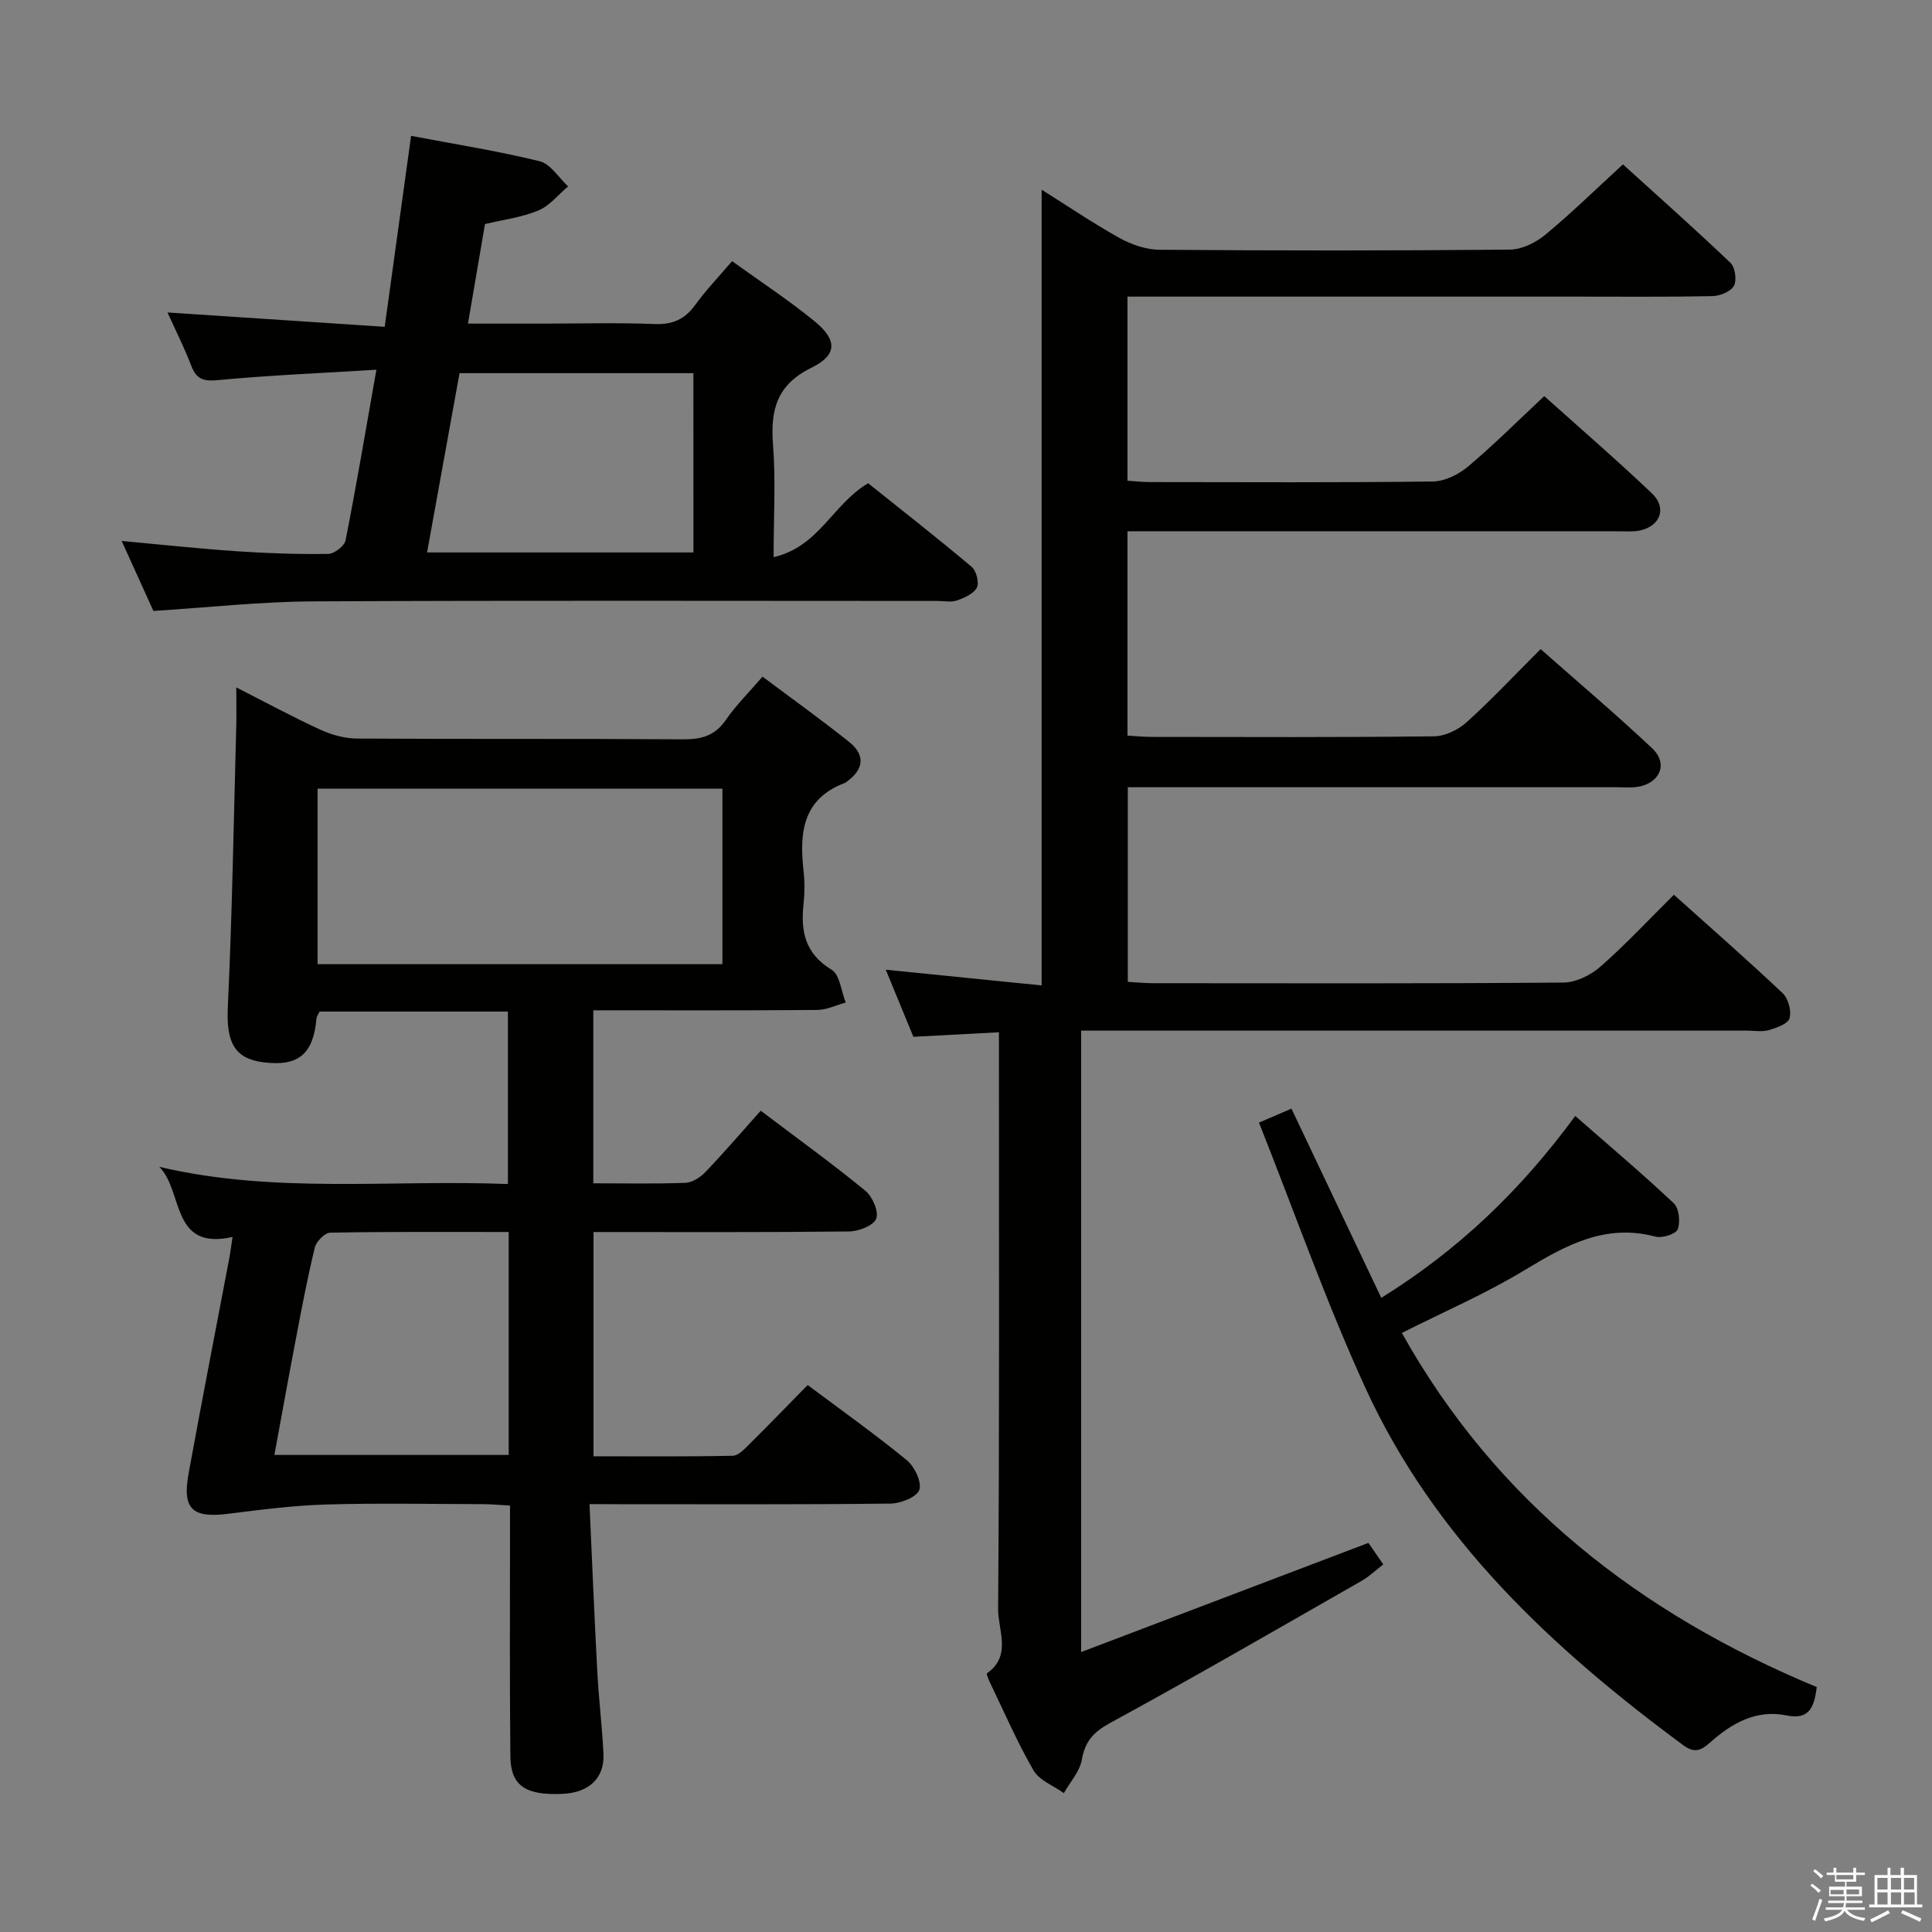 <svg enable-background="new 0 0 400 400" viewBox="0 0 400 400" xmlns="http://www.w3.org/2000/svg"><rect x="0" y="0" width="400" height="400" fill="#808080" stroke="none"/><path d="m374.8 390.4.4-.4c.7.5 1.3 1 1.8 1.4l-.5.5c-.5-.6-1.1-1.1-1.7-1.5zm1 7.3-.6-.3c.5-1.4 1.1-2.8 1.5-4.3.2.1.4.2.6.3-.5 1.3-1 2.8-1.5 4.3zm-.4-10.3.4-.4c.4.3 1 .8 1.7 1.4l-.5.5c-.4-.5-1-1-1.6-1.5zm2.5.3h1.7v-1h.6v1h3.5v-1h.6v1h1.8v.5h-1.8v1.4h-2v1h3.2v2h-3.2v.9h3.3v.5h-3.4c0 .3-.1.6-.1.9h4v.5h-3.7c.7.9 1.9 1.5 3.8 1.7-.1.2-.2.4-.3.6-2.1-.4-3.5-1.1-4-2.1-.4 1-1.8 1.7-4 2.2-.1-.2-.2-.4-.3-.6 2.1-.4 3.4-1 3.8-1.8h-3.4v-.5h3.6c.1-.3.1-.6.2-.9h-3.3v-.5h3.4c0-.3 0-.6 0-.9h-3.2v-2h3.3v-1h-2.1v-1.4h-1.7v-.5zm1.1 3.5v1h2.7c0-.3 0-.4 0-.4 0-.1 0-.2 0-.2 0-.1 0-.2 0-.3h-2.7zm1.2-3v.9h3.5v-.9zm4.7 3h-2.6v.6.4h2.6z" fill="#fafafb"/><path d="m393.6 386.7h.6v1.5h2.7v6.1h1.1v.6h-11v-.6h1.1v-6.1h2.7v-1.5h.6v1.5h2.1v-1.5zm-2.7 8.8.4.6c-1.2.6-2.5 1.3-3.8 1.9-.1-.2-.2-.4-.3-.6 1.2-.6 2.5-1.2 3.7-1.9zm-2.2-6.7v2.4h2.1v-2.4zm0 3v2.5h2.1v-2.5zm2.8-3v2.4h2.1v-2.4zm0 3v2.5h2.1v-2.5zm6 6.1c-1.4-.7-2.7-1.3-3.9-1.8l.3-.6c1.5.6 2.7 1.2 3.9 1.7zm-1.2-9.1h-2.1v2.4h2.1zm-2.1 3v2.5h2.2v-2.5z" fill="#fafafb"/><g fill="#010100"><path d="m183.39 200.77c11.24 1.13 21.87 2.21 32.27 3.25 0-55.58 0-110.08 0-164.75 5.17 3.25 10.51 6.87 16.12 10 2.48 1.38 5.52 2.42 8.31 2.44 24.16.19 48.33.2 72.5-.03 2.47-.02 5.33-1.42 7.3-3.04 5.38-4.44 10.38-9.34 16.12-14.61 6.91 6.27 14.71 13.19 22.25 20.37.98.93 1.36 3.61.73 4.78-.65 1.19-2.88 2.09-4.45 2.13-9.5.19-19 .1-28.5.1-28.83 0-57.67 0-86.5 0-1.95 0-3.9 0-6.11 0v38.12c1.54.1 3.12.28 4.7.28 19.5.02 39 .12 58.5-.12 2.47-.03 5.33-1.43 7.28-3.07 5.33-4.48 10.27-9.42 15.81-14.61 7.07 6.34 14.85 13.07 22.3 20.14 3.16 3.01 1.75 6.79-2.52 7.69-1.44.3-2.99.15-4.48.15-32 .01-64 0-96 0-1.78 0-3.56 0-5.59 0v42.31c1.73.1 3.35.27 4.96.27 19.5.02 39 .11 58.5-.12 2.29-.03 5.01-1.34 6.76-2.92 5.18-4.68 9.96-9.79 15.32-15.14 7.77 6.86 15.61 13.5 23.1 20.54 3.31 3.11 1.68 7.14-2.85 7.95-1.46.26-2.99.11-4.49.11-31.83 0-63.67 0-95.5 0-1.8 0-3.61 0-5.73 0v40.29c1.68.1 3.44.28 5.19.28 28.33.02 56.67.1 85-.13 2.6-.02 5.67-1.54 7.69-3.32 5.23-4.59 10-9.72 15.18-14.86 7.54 6.76 15.16 13.43 22.52 20.38 1.17 1.1 1.86 3.69 1.42 5.2-.33 1.16-2.71 1.98-4.32 2.45-1.38.4-2.98.1-4.48.1-43.83 0-87.67 0-131.5 0-1.98 0-3.96 0-6.36 0v128.66c20.11-7.64 39.58-15.04 59.48-22.6.82 1.19 1.81 2.64 3.07 4.46-1.6 1.23-2.9 2.5-4.43 3.37-17.32 9.9-34.59 19.9-52.1 29.44-3.46 1.89-5.21 3.79-5.88 7.63-.43 2.44-2.43 4.61-3.72 6.91-2.14-1.54-5.07-2.63-6.28-4.71-3.4-5.87-6.1-12.15-9.06-18.28-.28-.59-.74-1.71-.58-1.82 5.2-3.64 2.28-8.95 2.31-13.27.29-37.83.17-75.66.17-113.5 0-1.81 0-3.62 0-5.95-5.94.31-11.5.61-17.71.94-1.76-4.27-3.69-8.95-5.72-13.89z"/><path d="m122.05 311.41c.56 12.23 1.01 23.51 1.62 34.79.3 5.64 1 11.25 1.27 16.89.25 5.04-2.98 8.06-8.47 8.31-7.62.35-10.73-1.66-10.8-7.71-.17-15.16-.07-30.32-.08-45.48 0-1.98 0-3.96 0-6.5-2.11-.11-3.87-.29-5.63-.29-10.83-.03-21.66-.24-32.48.07-6.75.2-13.5 1.08-20.21 1.92-7.47.93-9.57-.94-8.22-8.36 2.67-14.69 5.54-29.34 8.32-44.01.28-1.45.47-2.92.78-4.94-12.87 2.89-10.11-9.48-15.17-14.52 23.89 5.64 47.9 2.61 72.18 3.56 0-12.08 0-23.77 0-35.71-13.16 0-26.07 0-39 0-.26.57-.6 1-.64 1.46-.66 7.34-3.72 9.92-10.82 9.07-6.26-.75-7.87-4.22-7.53-11.54.91-19.27 1.21-38.57 1.74-57.86.07-2.44.01-4.88.01-8.24 6.31 3.21 11.8 6.19 17.46 8.78 2.32 1.06 5.03 1.8 7.57 1.81 22.49.14 44.98 0 67.47.16 3.81.03 6.61-.74 8.87-4.03 2.05-2.99 4.69-5.58 7.58-8.95 6.1 4.57 12.15 8.9 17.95 13.53 3.36 2.68 3.04 5.65-.47 8.19-.13.1-.26.22-.41.28-8.73 3.27-9.46 10.26-8.58 18.12.26 2.3.25 4.68 0 6.99-.61 5.66.34 10.26 5.81 13.57 1.72 1.04 1.99 4.46 2.93 6.79-1.96.54-3.92 1.52-5.88 1.54-15.32.13-30.63.07-46.38.07v35.82c6.46 0 12.77.14 19.06-.1 1.43-.05 3.11-1.14 4.16-2.24 3.9-4.09 7.59-8.38 11.44-12.69 8 6.05 15 11.1 21.67 16.58 1.47 1.21 2.82 4.31 2.24 5.78-.56 1.43-3.63 2.62-5.61 2.64-17.48.2-34.97.12-52.92.12v46.43c9.64 0 19.24.09 28.83-.11 1.2-.03 2.51-1.48 3.54-2.5 4.01-3.97 7.93-8.03 11.97-12.14 7.06 5.28 13.98 10.19 20.52 15.56 1.61 1.32 3.13 4.49 2.6 6.13-.48 1.47-3.82 2.82-5.92 2.85-18.66.22-37.32.13-55.98.13-1.78-.02-3.57-.02-6.39-.02zm27.52-148.12c-28 0-55.76 0-83.82 0v36.33h83.82c0-12.22 0-24.13 0-36.33zm-44.25 91.78c-12.7 0-24.83-.08-36.95.14-1.12.02-2.89 1.82-3.19 3.08-1.53 6.27-2.72 12.62-3.93 18.96-1.52 7.91-2.94 15.84-4.44 23.98h48.51c0-15.42 0-30.47 0-46.16z"/><path d="m160.17 115.35c9.44-2.18 12.2-10.95 19.57-15.3 6.82 5.46 14.23 11.25 21.42 17.3.97.81 1.61 3.27 1.09 4.3-.65 1.28-2.58 2.12-4.13 2.67-1.19.42-2.64.1-3.97.1-43.16 0-86.31-.13-129.46.09-10.77.06-21.53 1.26-32.93 1.98-1.99-4.38-4.15-9.14-6.57-14.49 8.39.77 16.1 1.61 23.83 2.13 6.3.43 12.63.64 18.94.55 1.26-.02 3.36-1.64 3.59-2.82 2.24-11.37 4.17-22.81 6.38-35.31-11.22.69-21.98 1.13-32.69 2.14-3.04.29-4.55-.09-5.64-2.96-1.41-3.7-3.21-7.25-4.92-11.04 15.05.99 29.77 1.96 44.97 2.97 1.89-13.68 3.63-26.26 5.46-39.53 9.15 1.74 17.97 3.12 26.62 5.25 2.25.55 3.94 3.41 5.89 5.21-2.04 1.71-3.83 4.03-6.18 5-3.45 1.43-7.3 1.91-11.03 2.8-1.15 6.79-2.27 13.31-3.52 20.61h15.62c7.66 0 15.34-.22 22.99.09 3.74.15 6.26-.96 8.43-3.95 2.23-3.07 4.88-5.84 7.64-9.07 5.88 4.24 11.73 8.07 17.11 12.47 4.68 3.83 4.71 6.96-.65 9.58-7.27 3.55-8.55 8.82-7.98 16.05.57 7.27.12 14.61.12 23.18zm-16.61-38.09c-16.4 0-32.17 0-48.42 0-2.24 12.39-4.47 24.68-6.72 37.12h55.15c-.01-12.54-.01-24.63-.01-37.12z"/><path d="m290.24 275.97c19.59 35.09 49.43 58.17 85.89 73.32-.5 4.26-1.6 6.82-6.24 5.87-6.31-1.28-11.34 1.62-15.83 5.6-1.83 1.62-3.18 2.32-5.54.58-27.2-20.08-51.58-42.81-65.89-74.12-8.11-17.74-14.59-36.22-21.97-54.79 3.04-1.31 4.8-2.07 6.72-2.9 6.22 13.09 12.31 25.93 18.6 39.18 16.1-10.01 28.82-22.24 40.16-37.66 6.92 6.06 13.83 11.89 20.4 18.08 1.09 1.03 1.39 3.86.81 5.38-.38.99-3.21 1.89-4.6 1.52-10.32-2.74-18.46 1.72-26.88 6.81-8.15 4.96-17 8.78-25.63 13.13z"/></g></svg>